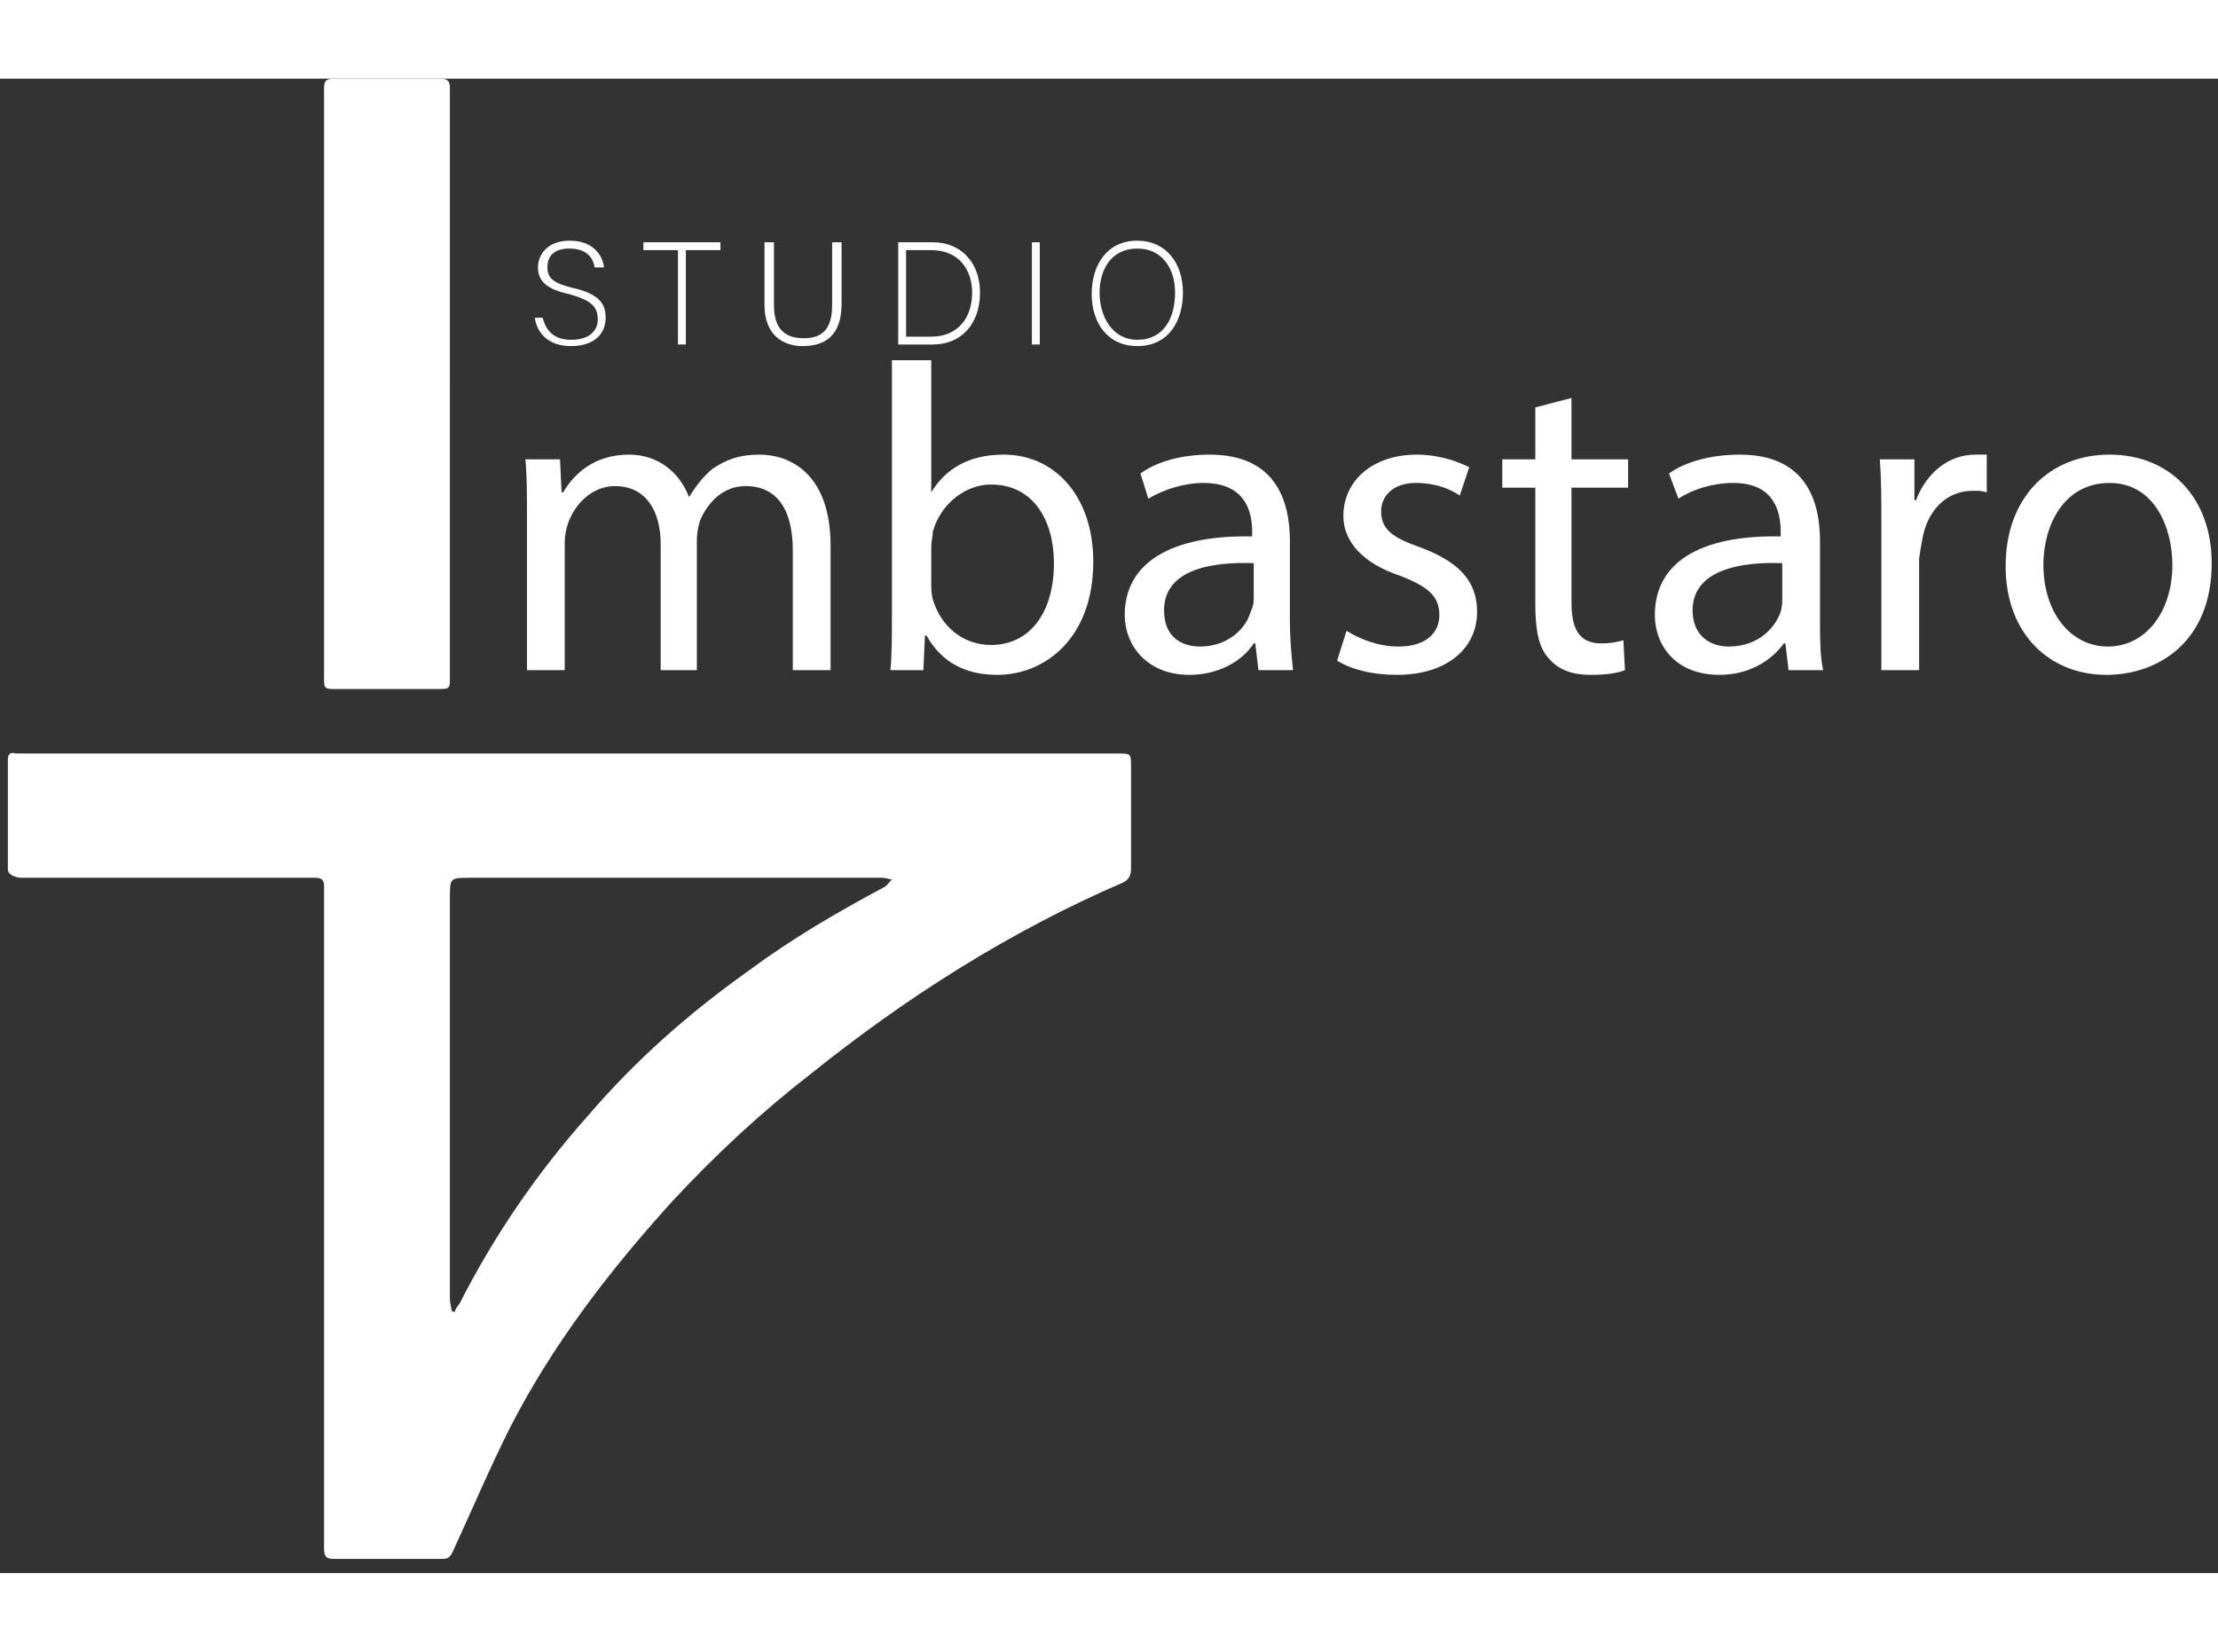 <svg
    version="1.2"
    xmlns="http://www.w3.org/2000/svg"
    viewBox="0 0 141 95"
    width="141"
    height="105"
>
<rect x="0" y="0" width="141" height="95" fill="#333333" stroke="none"/>
<path
    fill="#FFFFFF"
    fill-rule="evenodd"
    d="m36.2 42.9q17.4 0 34.8 0c0.9 0 0.9 0 0.9 0.8q0 3.3 0 6.5c0 0.4-0.1 0.7-0.5 0.9-7.2 3.1-13.8 7.3-19.9 12.2-3.1 2.4-6 5.1-8.7 8-4 4.4-7.7 9.2-10.4 14.5-1.3 2.6-2.4 5.2-3.6 7.8-0.2 0.4-0.3 0.5-0.7 0.5q-3.4 0-6.9 0c-0.5 0-0.6-0.2-0.6-0.7q0-8.5 0-17.1 0-11.6 0-23.1 0-0.9 0-1.9c0-0.4-0.2-0.5-0.6-0.5q-1.4 0-2.9 0-7.8 0-15.6 0c-0.2 0-0.4 0-0.6-0.1-0.1 0-0.4-0.2-0.4-0.4q0-3.5 0-7c0-0.4 0.2-0.5 0.5-0.4q0.9 0 1.8 0 16.7 0 33.4 0zm-7.5 35.4q0.1 0.1 0.2 0.1 0.1-0.3 0.3-0.5 3.3-6.5 8.2-12c3-3.5 6.4-6.5 10.2-9.2 2.7-2 5.6-3.7 8.6-5.3 0.2-0.1 0.3-0.3 0.5-0.5-0.2 0-0.4-0.1-0.6-0.1q-13.1 0-26.2 0c-1.3 0-1.3 0-1.3 1.3q0 12.7 0 25.5c0 0.2 0.1 0.5 0.1 0.7z"
/>
<path fill="#FFFFFF" d="m28.6 19.5q0 9.2 0 18.5c0 0.8 0 0.8-0.8 0.8q-3.2 0-6.4 0c-0.8 0-0.8 0-0.8-0.8q0-17.9 0-35.7 0-0.9 0-1.7c0-0.4 0.1-0.6 0.6-0.6q3.4 0 6.8 0c0.5 0 0.6 0.2 0.6 0.6q0 0.8 0 1.7 0 8.6 0 17.2z" />
<path fill="#FFFFFF" d="m33.5 27.8c0-1.4 0-2.5-0.1-3.6h2.2l0.1 2.1h0.1c0.7-1.2 2-2.4 4.2-2.4 1.8 0 3.2 1.1 3.8 2.7 0.5-0.8 1-1.4 1.5-1.8 0.9-0.6 1.7-0.9 3-0.9 1.8 0 4.5 1.1 4.5 5.8v7.9h-2.4v-7.6c0-2.6-1-4.1-3-4.1-1.4 0-2.4 1-2.9 2.2-0.1 0.3-0.2 0.8-0.2 1.2v8.3h-2.3v-8c0-2.2-1-3.7-2.9-3.7-1.5 0-2.6 1.2-3 2.4q-0.2 0.6-0.2 1.2v8.1h-2.4z" />
<path
    fill="#FFFFFF"
    fill-rule="evenodd"
    d="m56.6 37.6c0.1-0.9 0.1-2.2 0.1-3.4v-16.3h2.5v8.4c0.9-1.5 2.4-2.4 4.6-2.4 3.3 0 5.7 2.7 5.7 6.8 0 4.9-3.1 7.2-6.1 7.2-1.9 0-3.5-0.7-4.5-2.5h-0.1l-0.1 2.2zm2.6-5.4q0 0.5 0.1 0.9c0.5 1.7 1.9 2.9 3.7 2.9 2.5 0 4-2.1 4-5.2 0-2.7-1.3-5-4-5-1.6 0-3.2 1.2-3.7 3 0 0.3-0.1 0.6-0.1 1z"
/>
<path
    fill="#FFFFFF"
    fill-rule="evenodd"
    d="m80 37.6l-0.2-1.7h-0.1c-0.7 1.1-2.2 2-4.1 2-2.7 0-4.1-1.9-4.1-3.8 0-3.3 2.9-5.1 8.1-5v-0.3c0-1.1-0.3-3.1-3.1-3.1-1.2 0-2.5 0.4-3.5 1l-0.5-1.6c1.1-0.8 2.7-1.2 4.4-1.2 4.1 0 5.1 2.8 5.1 5.5v5c0 1.2 0.1 2.3 0.2 3.2zm-0.3-6.8c-2.7-0.1-5.7 0.4-5.7 3 0 1.6 1 2.3 2.3 2.3 1.7 0 2.9-1.1 3.2-2.2q0.2-0.4 0.2-0.8z"
/>
<path fill="#FFFFFF" d="m85.6 35.1c0.8 0.5 2 1 3.3 1 1.8 0 2.6-0.9 2.6-2 0-1.2-0.7-1.8-2.5-2.5-2.4-0.8-3.6-2.2-3.6-3.8 0-2.2 1.8-3.9 4.7-3.9 1.3 0 2.5 0.4 3.3 0.8l-0.6 1.8c-0.6-0.4-1.5-0.8-2.8-0.8-1.4 0-2.2 0.8-2.2 1.8 0 1.2 0.8 1.7 2.5 2.3 2.4 0.9 3.6 2.1 3.6 4.1 0 2.3-1.9 4-5.1 4-1.5 0-2.8-0.3-3.8-0.9z" />
<path fill="#FFFFFF" d="m99.9 20.3v3.9h3.6v1.8h-3.6v7.3c0 1.7 0.5 2.6 1.9 2.6 0.6 0 1.1-0.1 1.4-0.2l0.1 1.9c-0.5 0.2-1.2 0.3-2.2 0.3-1.1 0-2-0.3-2.6-1-0.7-0.7-0.9-1.9-0.9-3.5v-7.4h-2.1v-1.8h2.1v-3.3z" />
<path
    fill="#FFFFFF"
    fill-rule="evenodd"
    d="m113.7 37.6l-0.2-1.7h-0.1c-0.8 1.1-2.2 2-4.1 2-2.8 0-4.1-1.9-4.1-3.8 0-3.3 2.8-5.1 8-5v-0.3c0-1.1-0.3-3.1-3-3.1-1.3 0-2.6 0.4-3.5 1l-0.6-1.6c1.1-0.8 2.8-1.2 4.5-1.2 4.1 0 5.1 2.8 5.1 5.5v5c0 1.2 0 2.3 0.2 3.2zm-0.4-6.8c-2.6-0.1-5.7 0.4-5.7 3 0 1.6 1.1 2.3 2.3 2.3 1.8 0 2.9-1.1 3.3-2.2q0.1-0.4 0.1-0.8z"
/>
<path fill="#FFFFFF" d="m119.6 28.4c0-1.6 0-3-0.1-4.2h2.2v2.6h0.1c0.7-1.8 2.1-2.9 3.8-2.9 0.3 0 0.5 0 0.7 0v2.4c-0.3-0.1-0.5-0.1-0.9-0.1-1.7 0-2.9 1.3-3.2 3.1q-0.1 0.5-0.2 1.2v7.1h-2.4z" />
<path
    fill="#FFFFFF"
    fill-rule="evenodd"
    d="m140.6 30.8c0 5-3.4 7.1-6.7 7.1-3.6 0-6.4-2.6-6.4-6.9 0-4.5 2.9-7.1 6.6-7.1 3.9 0 6.5 2.8 6.5 6.9zm-10.7 0.1c0 3 1.7 5.2 4.1 5.2 2.4 0 4.1-2.2 4.1-5.2 0-2.3-1.1-5.2-4-5.2-2.9 0-4.2 2.7-4.2 5.2z"
/>
<path
    fill="#FFFFFF"
    class="a"
    d="m34.5 15.2c0.2 0.8 0.7 1.4 1.8 1.4 1.2 0 1.7-0.6 1.7-1.3 0-0.8-0.4-1.2-1.8-1.6-1.4-0.3-2-0.8-2-1.7 0-0.9 0.7-1.7 2-1.7 1.5 0 2.1 0.9 2.2 1.7h-0.6c-0.1-0.7-0.6-1.2-1.6-1.2-0.9 0-1.4 0.4-1.4 1.2 0 0.7 0.4 1 1.6 1.3 1.8 0.4 2.1 1.1 2.1 1.9 0 1-0.7 1.8-2.2 1.8-1.6 0-2.2-1-2.3-1.8z"
/>
<path fill="#FFFFFF" class="a" d="m43.1 10.9h-2.2v-0.5h4.9v0.5h-2.2v6h-0.5z" />
<path
    fill="#FFFFFF"
    class="a"
    d="m49.2 10.4v4c0 1.7 0.9 2.1 1.9 2.1 1 0 1.8-0.4 1.8-2.1v-4h0.6v3.9c0 2.1-1.1 2.7-2.5 2.7-1.2 0-2.4-0.7-2.4-2.6v-4z"
/>
<path
    fill="#FFFFFF"
    fill-rule="evenodd"
    class="a"
    d="m57.1 10.4h2.2c1.8 0 3 1.3 3 3.2 0 2-1.2 3.3-3 3.3h-2.2zm0.5 6h1.6c1.7 0 2.6-1.2 2.6-2.8 0-1.4-0.8-2.7-2.6-2.7h-1.6z"
/>
<path fill="#FFFFFF" class="a" d="m66.1 10.4v6.5h-0.5v-6.5z" />
<path
    fill="#FFFFFF"
    fill-rule="evenodd"
    class="a"
    d="m75.2 13.6c0 1.8-0.9 3.4-2.9 3.4-1.9 0-2.9-1.5-2.9-3.3 0-1.9 1-3.4 2.9-3.4 1.8 0 2.9 1.4 2.9 3.3zm-5.3 0c0 1.5 0.8 3 2.4 3 1.7 0 2.4-1.4 2.4-3 0-1.5-0.8-2.8-2.4-2.8-1.7 0-2.4 1.4-2.4 2.8z"
/>
</svg>